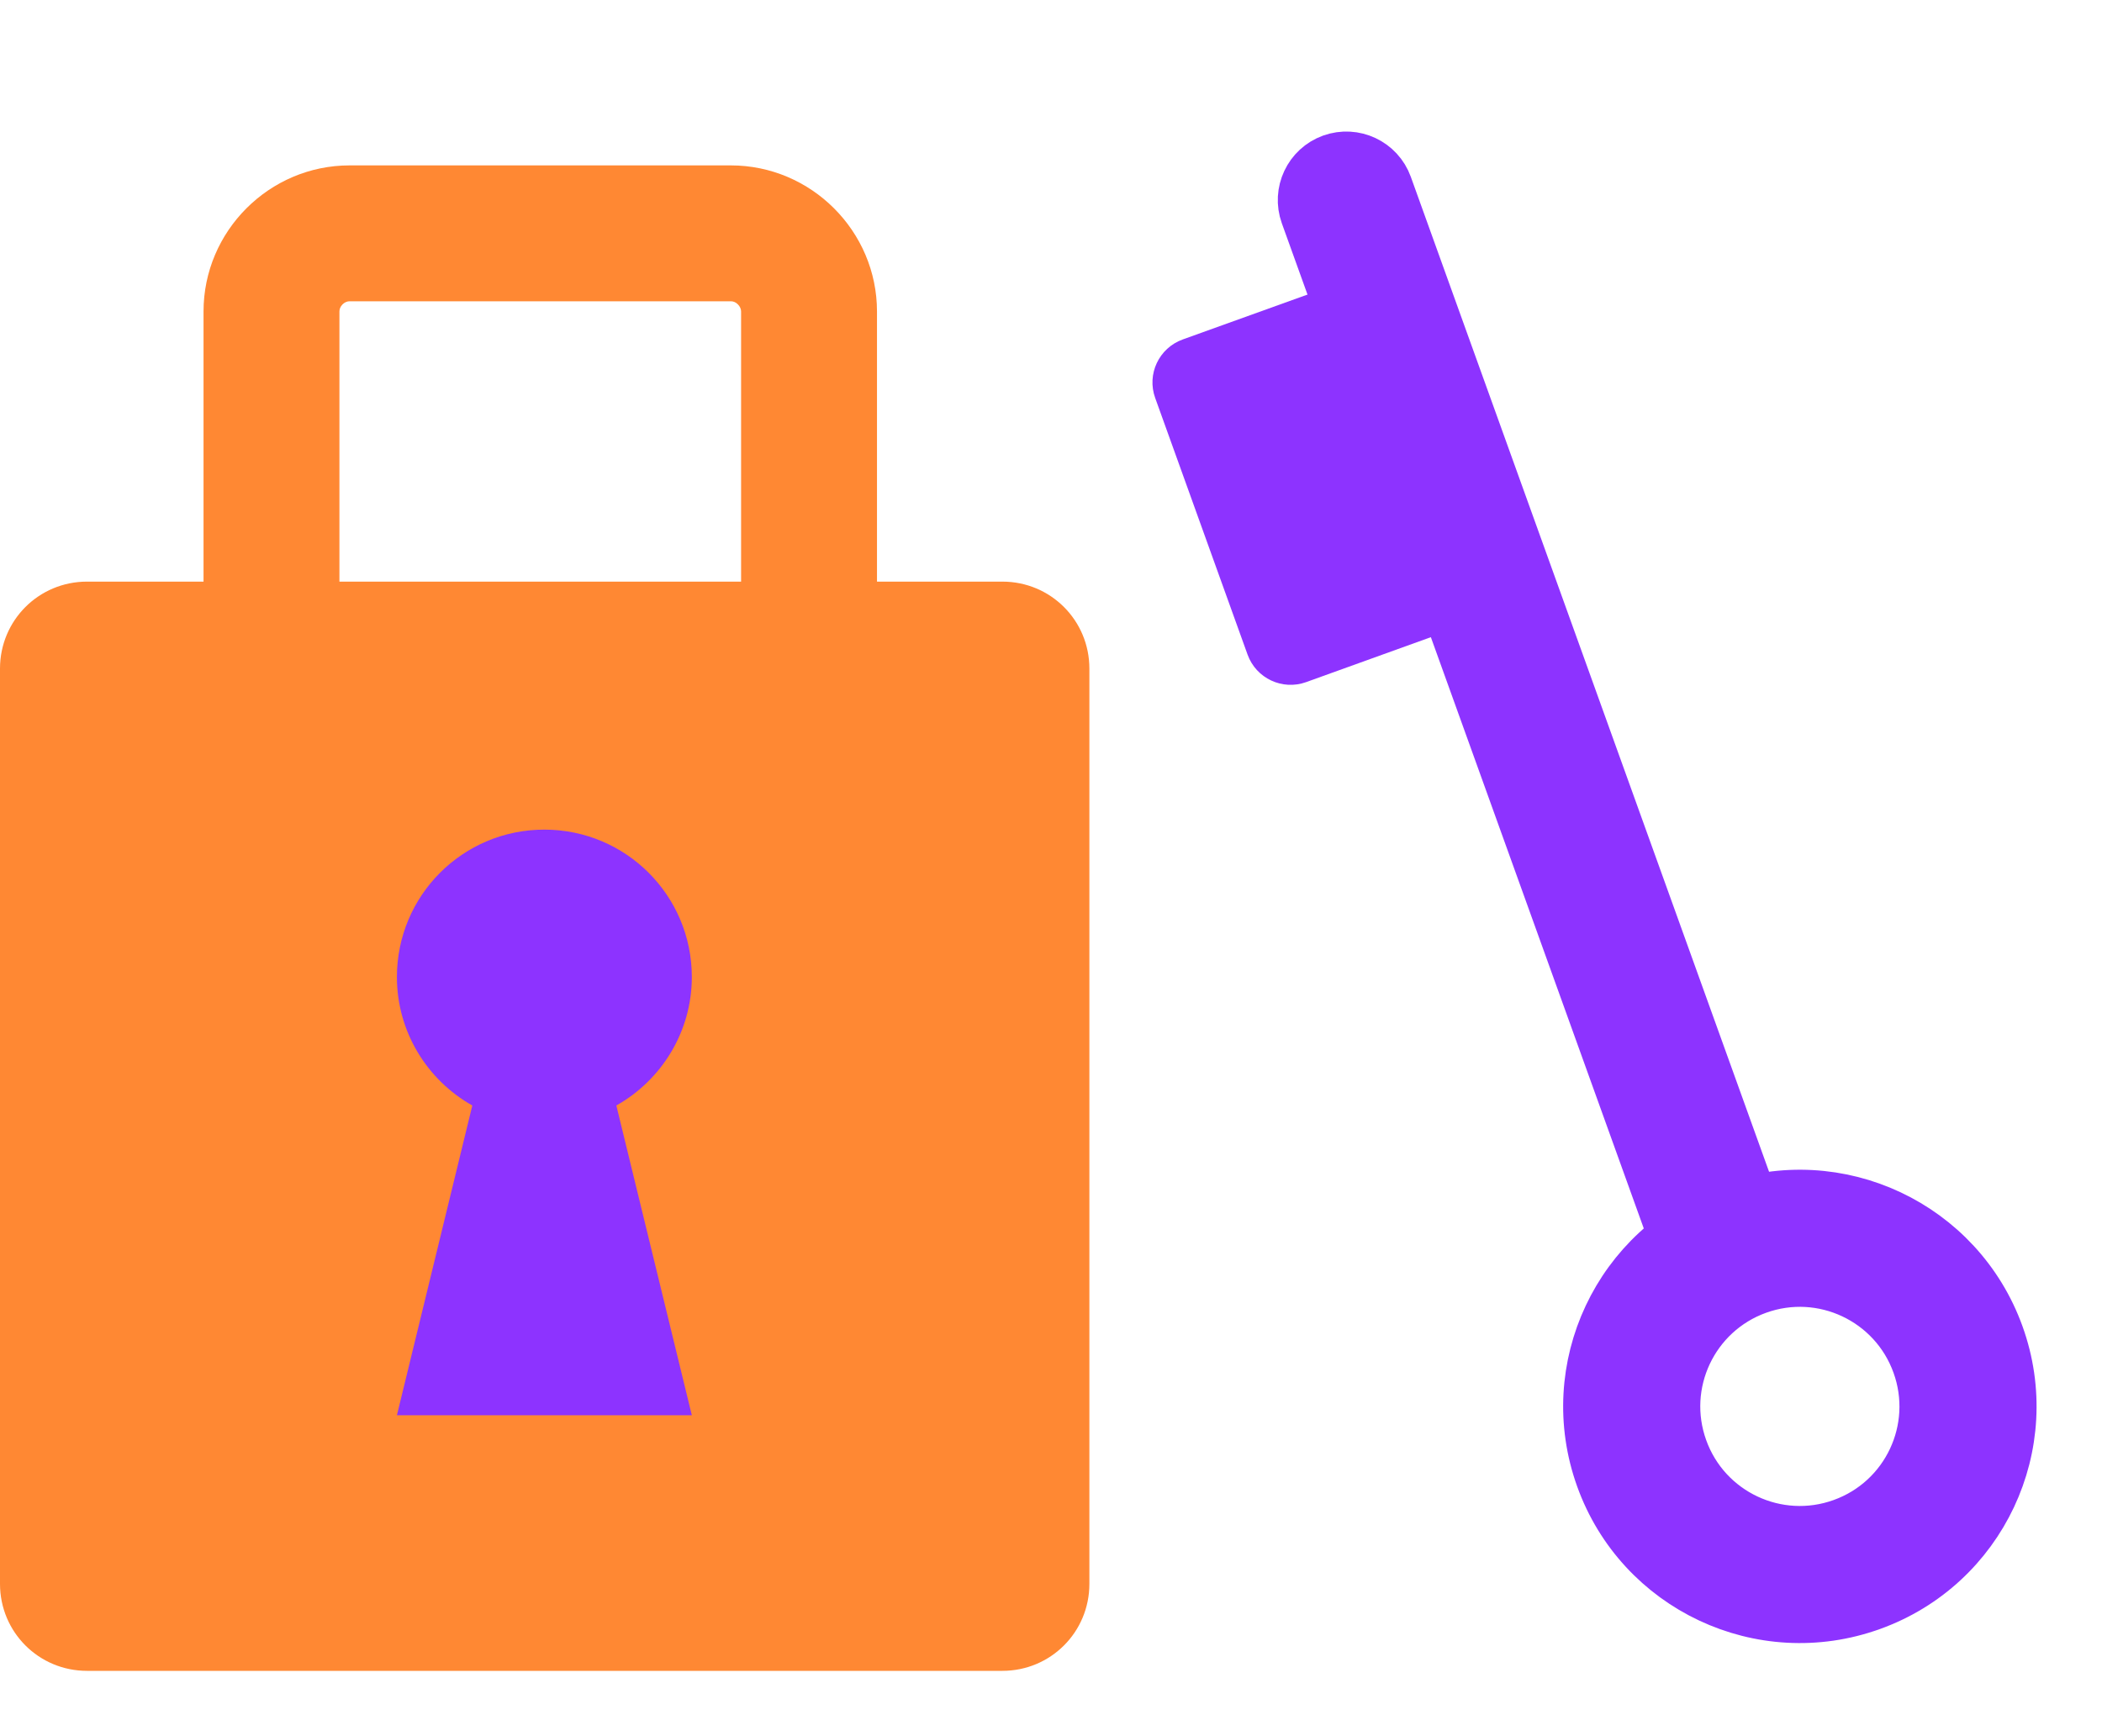 <svg width="23" height="19" viewBox="0 0 23 19" fill="none" xmlns="http://www.w3.org/2000/svg">
<path d="M10.968 18.285H0.952C0.424 18.285 0 17.861 0 17.333V7.317C0 6.789 0.424 6.365 0.952 6.365H10.968C11.496 6.365 11.92 6.789 11.92 7.317V17.333C11.92 17.861 11.496 18.285 10.968 18.285Z" fill="#FF8833"/>
<path fill-rule="evenodd" clip-rule="evenodd" d="M3.748 3.331C3.724 3.355 3.714 3.383 3.714 3.409V7.751H2.227V3.409C2.227 2.53 2.946 1.81 3.825 1.81H7.997C8.876 1.81 9.596 2.53 9.596 3.409V7.662H8.109V3.409C8.109 3.383 8.098 3.355 8.074 3.331C8.051 3.307 8.023 3.297 7.997 3.297H3.825C3.8 3.297 3.772 3.307 3.748 3.331Z" fill="#FF8833"/>
<path d="M7.57 10.692C7.57 9.8 6.848 9.079 5.956 9.079C5.064 9.079 4.343 9.8 4.343 10.692C4.343 11.294 4.677 11.822 5.168 12.098L4.343 15.488H5.956H7.57L6.744 12.098C7.235 11.822 7.57 11.294 7.57 10.692Z" fill="#8D33FF"/>
<path fill-rule="evenodd" clip-rule="evenodd" d="M20.954 14.938C20.704 14.242 19.936 13.88 19.24 14.131C18.544 14.382 18.183 15.149 18.434 15.845C18.684 16.541 19.452 16.902 20.148 16.651C20.844 16.401 21.205 15.634 20.954 14.938ZM18.901 13.19C20.117 12.752 21.457 13.383 21.895 14.599C22.333 15.814 21.702 17.155 20.486 17.592C19.271 18.03 17.93 17.399 17.493 16.184C17.055 14.968 17.686 13.628 18.901 13.19Z" fill="#8D33FF" stroke="#8D33FF" stroke-width="0.5" stroke-miterlimit="10"/>
<path fill-rule="evenodd" clip-rule="evenodd" d="M14.562 1.719C14.822 1.626 15.108 1.76 15.202 2.02L19.304 13.414C19.398 13.673 19.263 13.96 19.003 14.053C18.743 14.147 18.457 14.012 18.363 13.752L14.261 2.359C14.168 2.099 14.302 1.813 14.562 1.719Z" fill="#8D33FF" stroke="#8D33FF" stroke-width="0.5" stroke-miterlimit="10" stroke-linecap="round" stroke-linejoin="round"/>
<path d="M14.778 3.054L16.128 6.803L14.291 7.465C14.031 7.558 13.745 7.424 13.651 7.164L12.64 4.355C12.546 4.095 12.681 3.809 12.941 3.715L14.778 3.054Z" fill="#8D33FF"/>
</svg>
